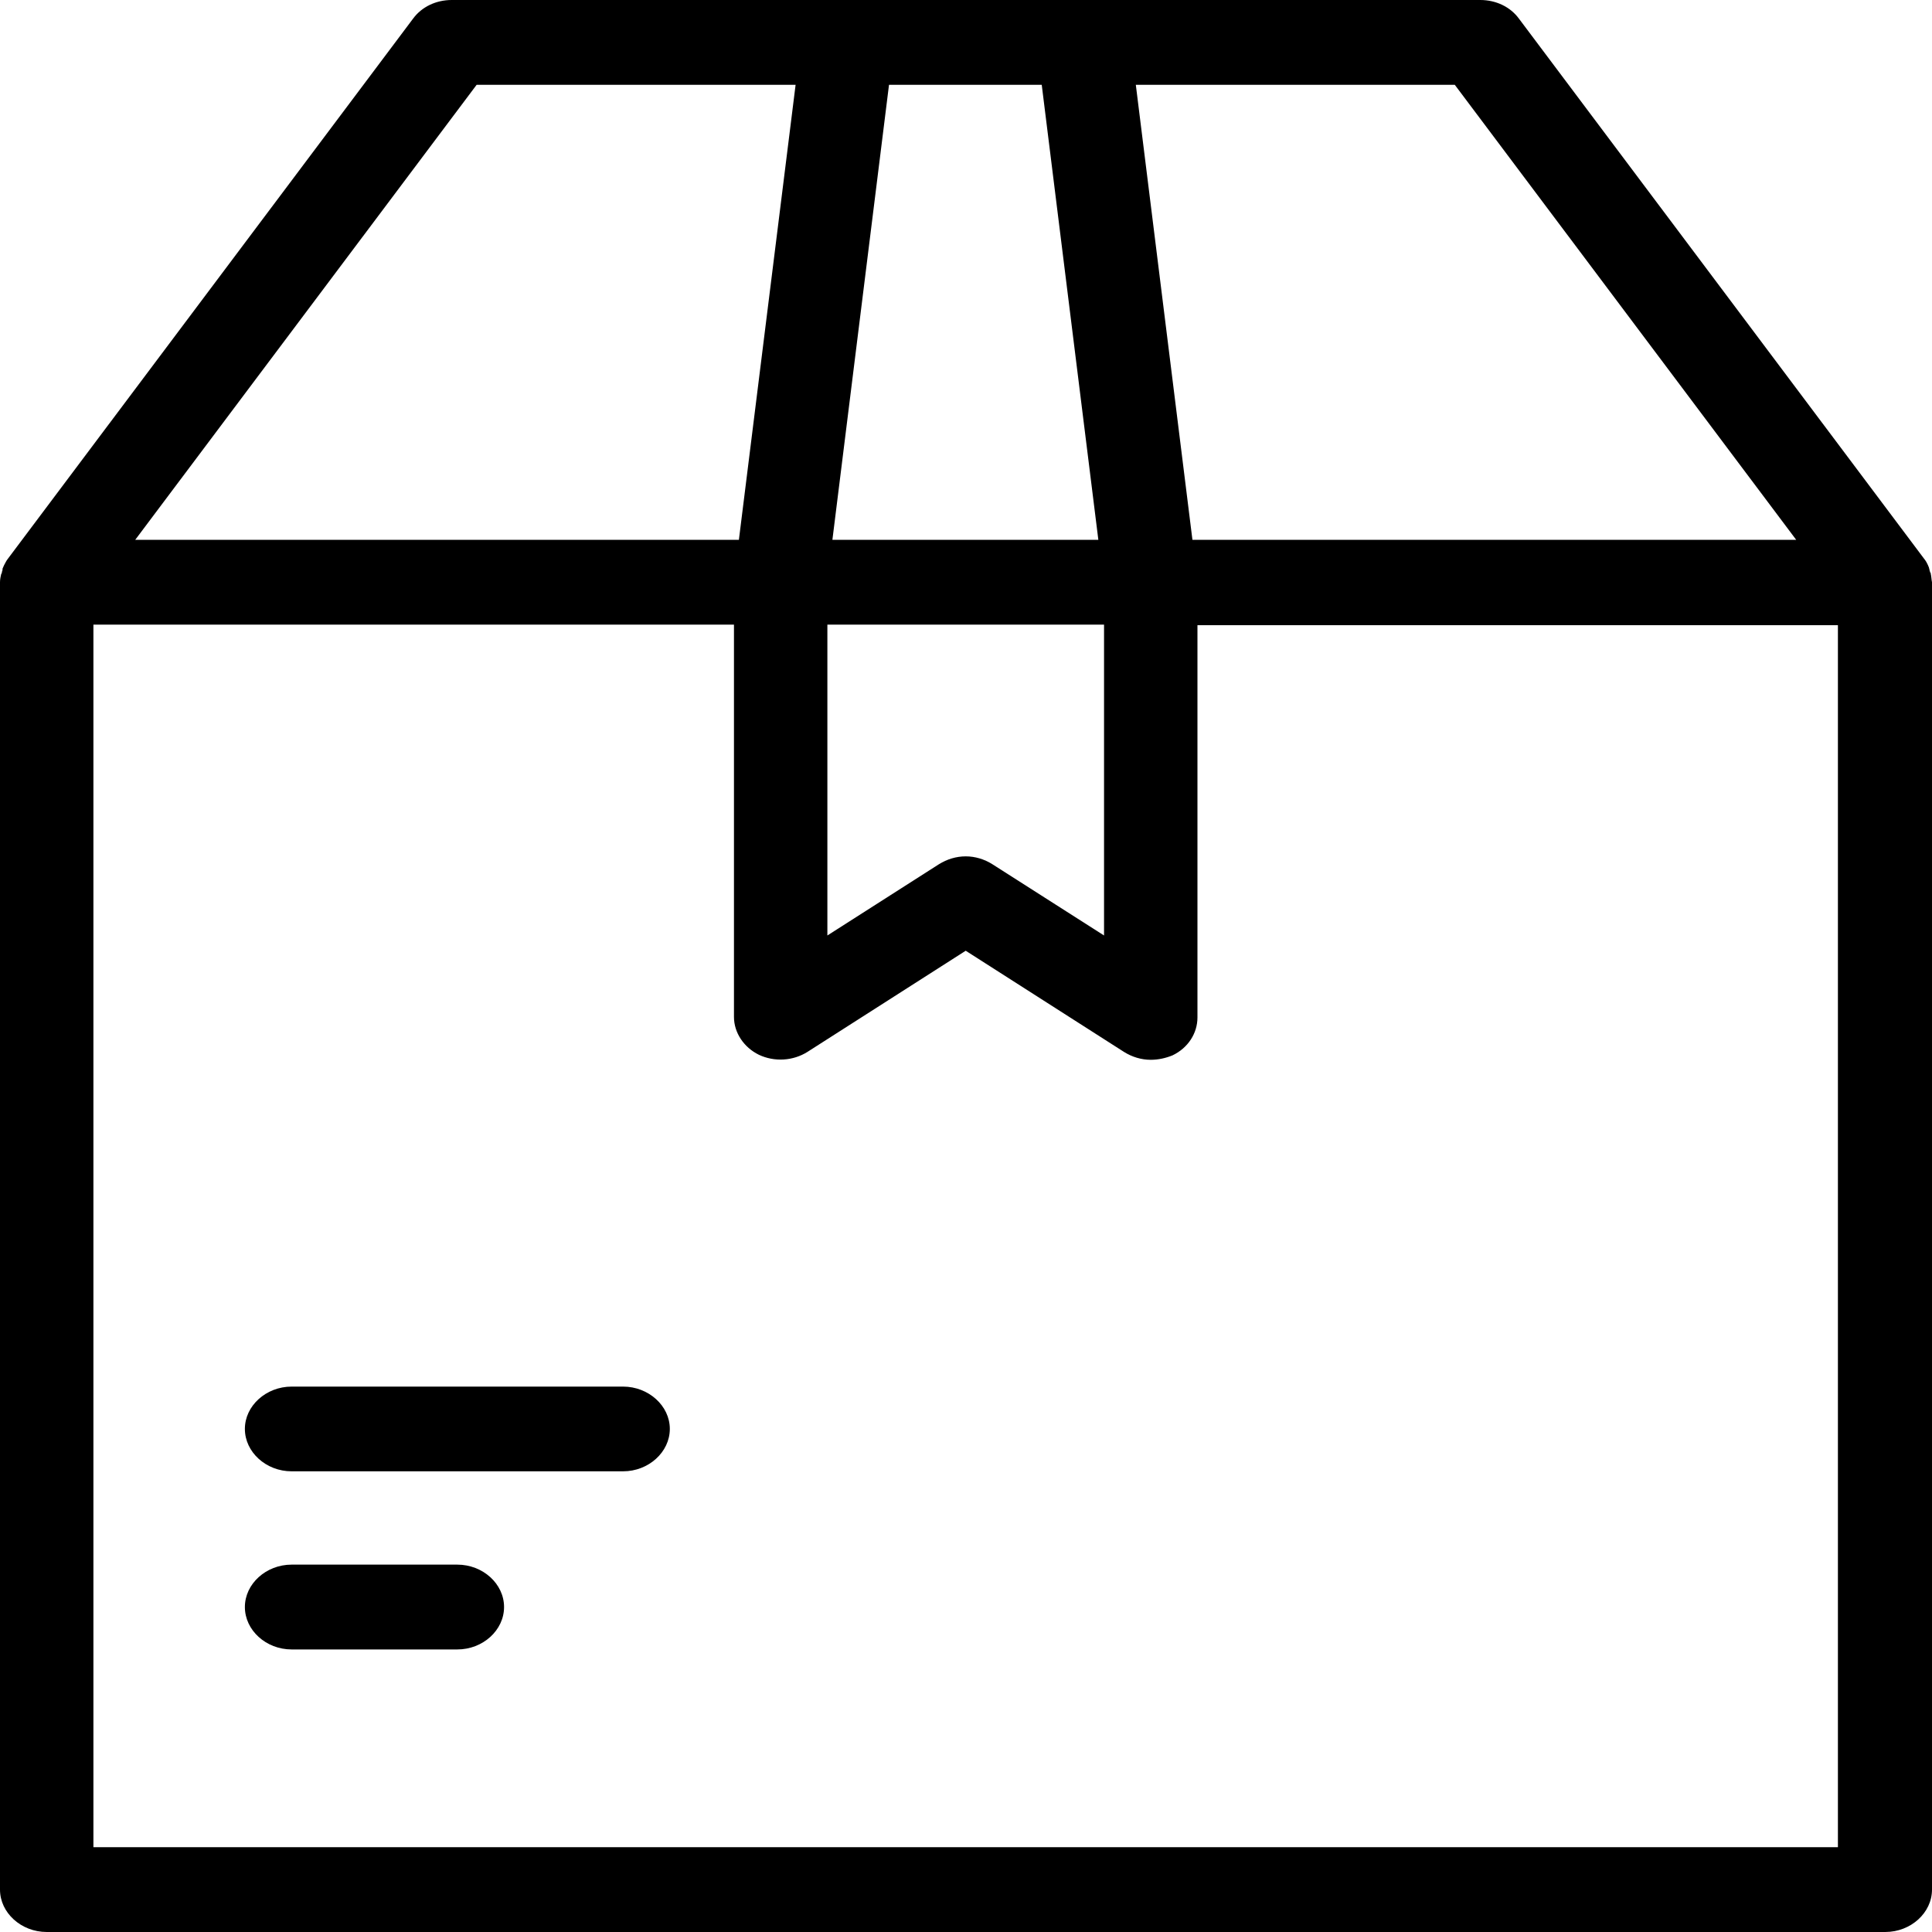 <svg width="20" height="20" viewBox="0 0 20 20" fill="none" xmlns="http://www.w3.org/2000/svg">
<path d="M19.987 5.939C19.987 5.933 19.987 5.927 19.981 5.927C19.981 5.916 19.974 5.91 19.974 5.898C19.974 5.892 19.968 5.881 19.968 5.875C19.968 5.869 19.961 5.863 19.961 5.857C19.948 5.828 19.936 5.805 19.916 5.781L15.724 0.193C15.634 0.07 15.485 0 15.324 0H11.222H8.778H4.676C4.515 0 4.366 0.07 4.276 0.193L0.084 5.781C0.064 5.805 0.052 5.834 0.039 5.857C0.039 5.863 0.032 5.869 0.032 5.875C0.026 5.881 0.026 5.892 0.026 5.898C0.026 5.91 0.019 5.916 0.019 5.927C0.019 5.933 0.019 5.939 0.013 5.939C0.006 5.968 0 5.998 0 6.027V19.561C0 19.801 0.219 20 0.484 20H19.516C19.781 20 20 19.801 20 19.561V6.027C19.994 5.998 19.994 5.968 19.987 5.939ZM18.594 5.588H12.344L11.758 0.878H15.06L18.594 5.588ZM8.559 6.466H11.429V9.684L10.274 8.947C10.19 8.894 10.094 8.865 9.997 8.865C9.9 8.865 9.803 8.894 9.719 8.947L8.565 9.684V6.466H8.559ZM10.784 0.878L11.37 5.588H8.617L9.203 0.878H10.784ZM4.934 0.878H8.236L7.649 5.588H1.4L4.934 0.878ZM19.026 19.122H0.967V6.466H7.598V10.527C7.598 10.691 7.701 10.843 7.856 10.919C8.017 10.995 8.21 10.983 8.359 10.889L9.997 9.842L11.635 10.889C11.719 10.942 11.816 10.971 11.912 10.971C11.99 10.971 12.067 10.954 12.138 10.925C12.299 10.848 12.396 10.696 12.396 10.533V6.472H19.026V19.122Z" fill="black"/>
<path d="M6.45 14.354H3.019C2.754 14.354 2.535 14.553 2.535 14.792C2.535 15.032 2.754 15.231 3.019 15.231H6.45C6.714 15.231 6.934 15.032 6.934 14.792C6.934 14.553 6.714 14.354 6.45 14.354Z" fill="black"/>
<path d="M4.734 16.197H3.019C2.754 16.197 2.535 16.396 2.535 16.636C2.535 16.876 2.754 17.075 3.019 17.075H4.734C4.999 17.075 5.218 16.876 5.218 16.636C5.218 16.396 4.999 16.197 4.734 16.197Z" fill="black"/>
</svg>
